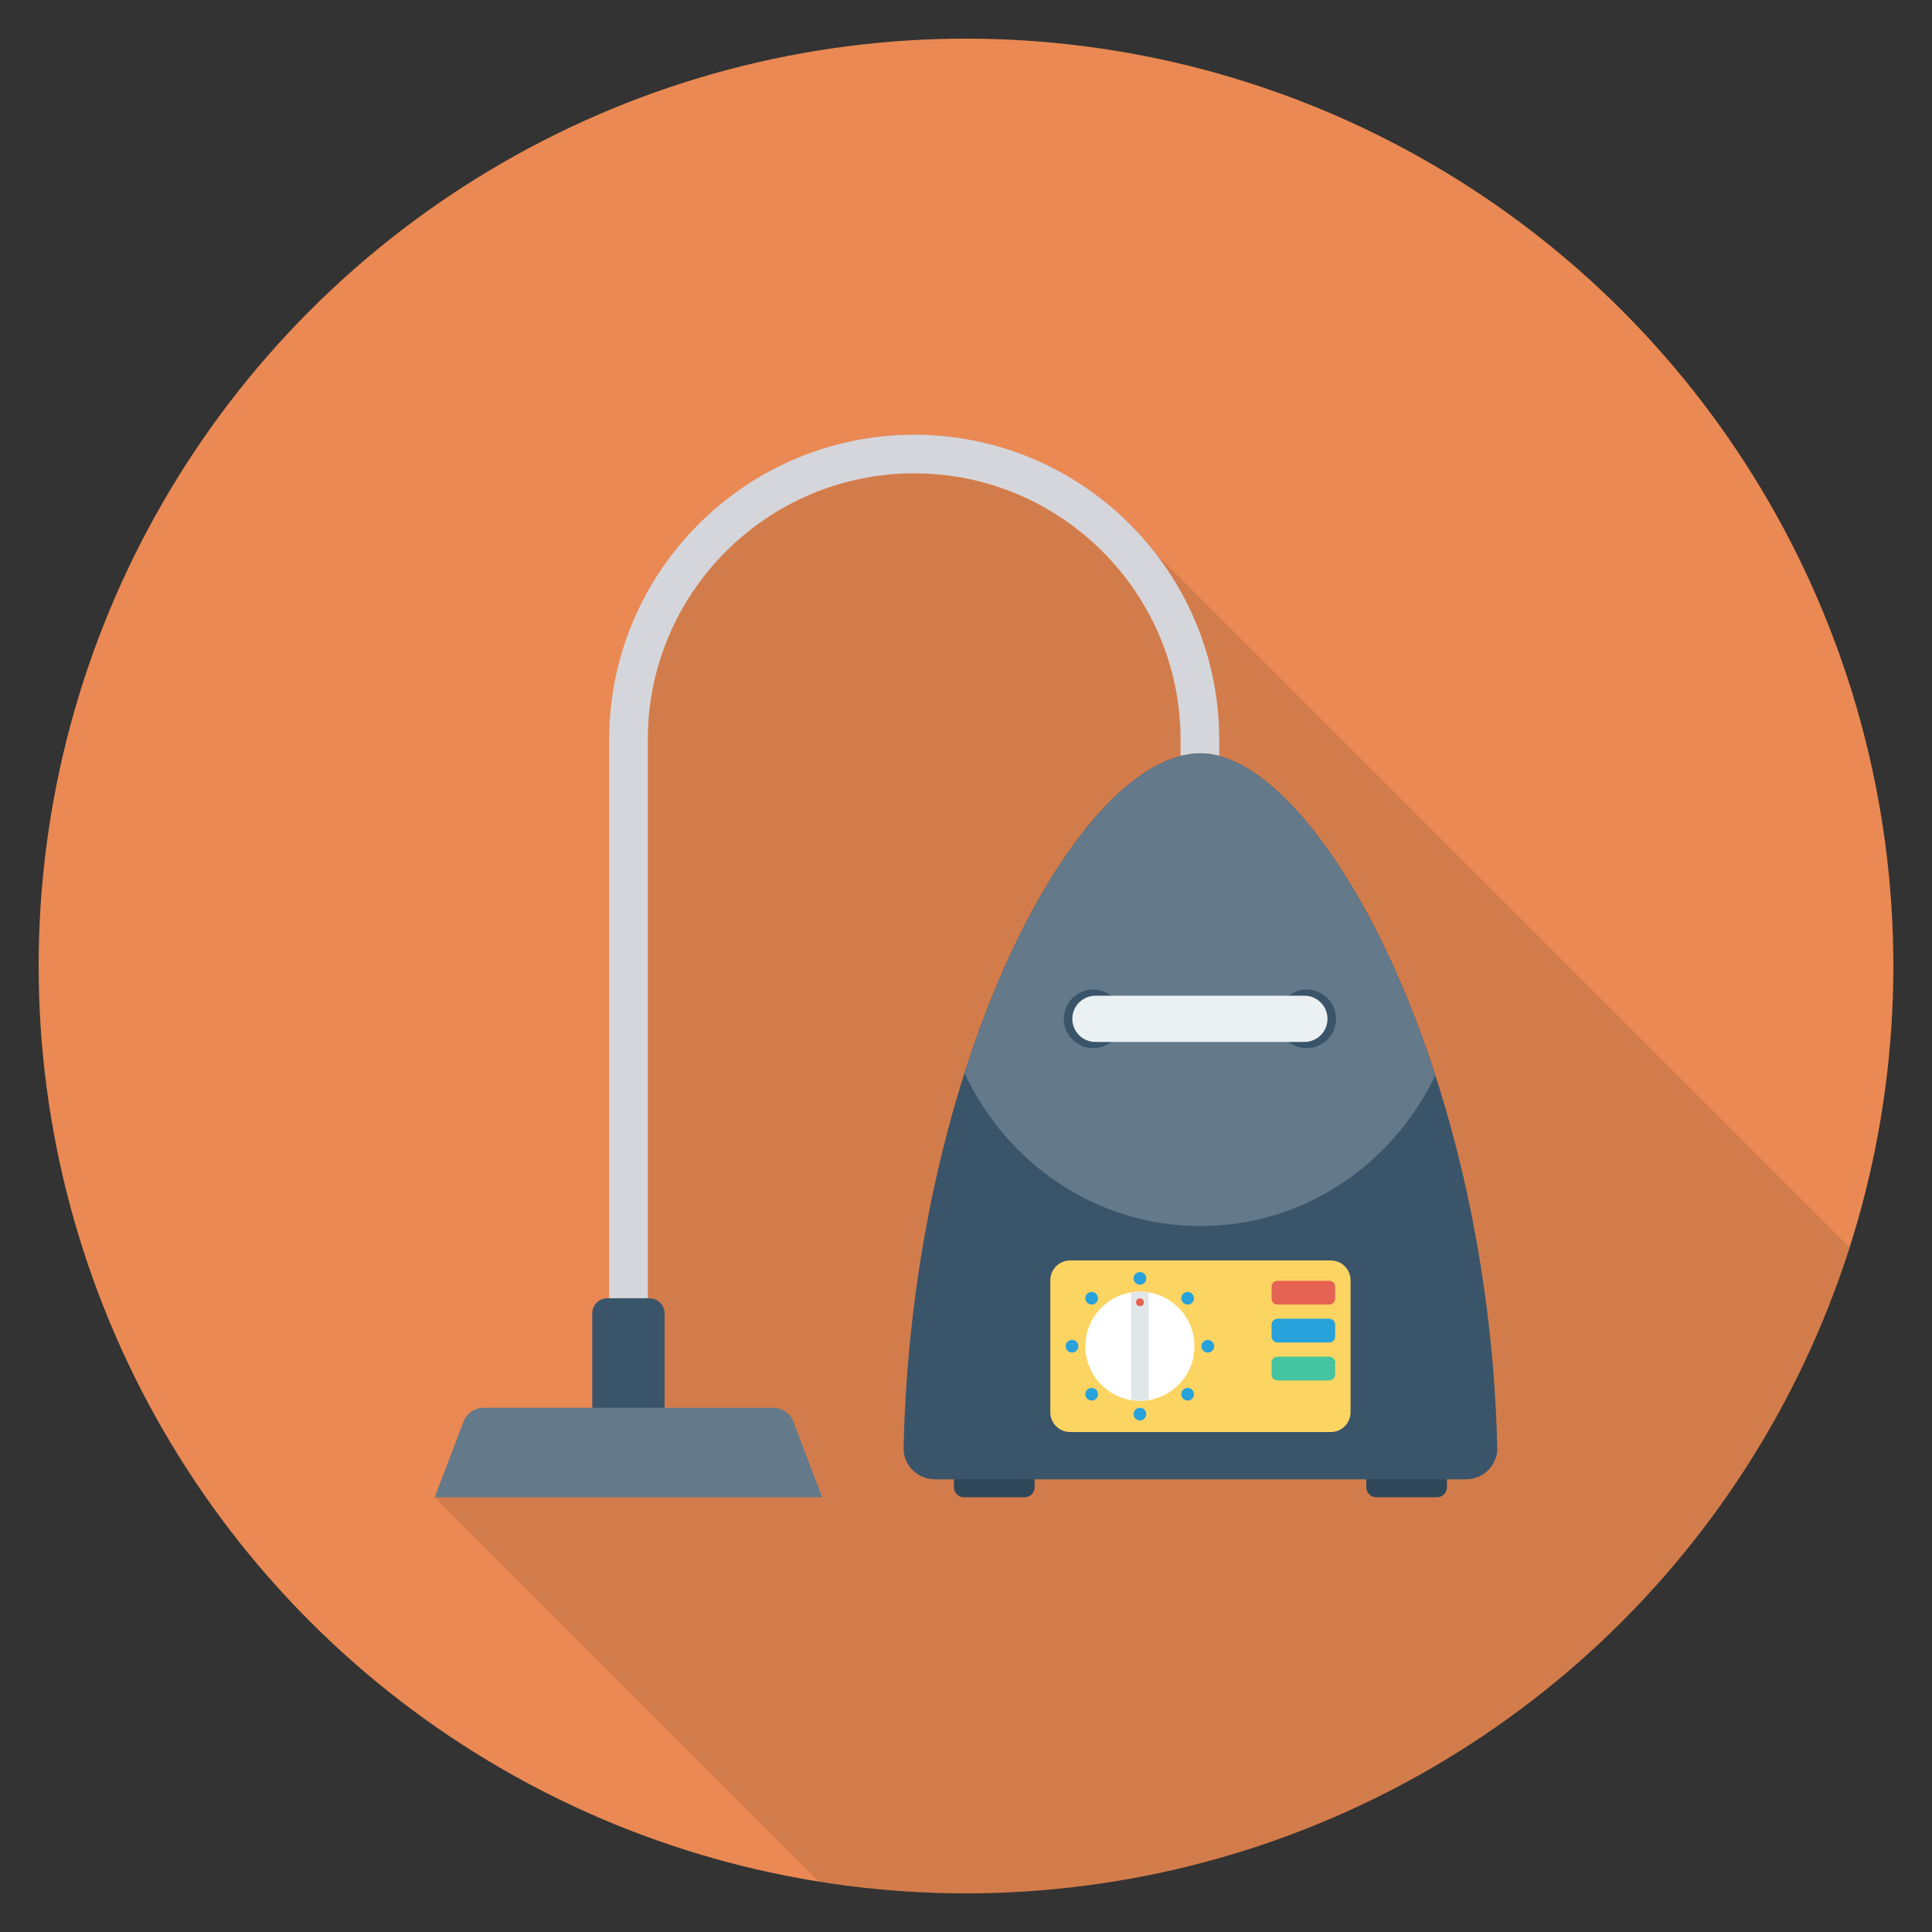 <?xml version="1.0" encoding="utf-8"?>
<!-- Generator: Adobe Illustrator 21.0.2, SVG Export Plug-In . SVG Version: 6.00 Build 0)  -->
<svg xmlns="http://www.w3.org/2000/svg" xmlns:xlink="http://www.w3.org/1999/xlink" version="1.1" id="Layer_1" x="0px" y="0px" viewBox="0 0 100 100" enable-background="new 0 0 100 100" xml:space="preserve" width="512" height="512">
<rect x="0" y="0" width="100" height="100" fill="#333333" stroke="none"/>
<g>
	<circle fill="#EA8953" cx="50" cy="50" r="48"/>
	<path opacity="0.1" d="M56.99,25.82C54.32,23.74,50.96,22.5,47.32,22.5   c-8.71,0-15.79,7.08-15.79,15.79v28.91h-0.09   c-0.43,0-0.78,0.35-0.78,0.78v4.89H25.04c-0.47,0-0.89,0.29-1.05,0.72   L22.5,77.5l19.894,19.894C44.872,97.789,47.411,98,50,98   c21.429,0,39.572-14.045,45.741-33.429L59.79,28.62   C58.98,27.57,58.04,26.63,56.99,25.82z"/>
	<g>
		<g>
			<path fill="#D5D6DB" d="M33.529,67.758h-2v-29.469C31.529,29.583,38.612,22.5,47.318,22.5     s15.789,7.083,15.789,15.789V41.125h-2v-2.836C61.107,30.686,54.921,24.5,47.318,24.5     s-13.789,6.186-13.789,13.789V67.758z"/>
		</g>
		<g>
			<g>
				<path fill="#2F4859" d="M49.373,76.042v0.939c0,0.286,0.232,0.518,0.518,0.518h3.142      c0.286,0,0.518-0.232,0.518-0.518v-0.939H49.373z"/>
				<path fill="#2F4859" d="M70.717,76.042v0.939c0,0.286,0.232,0.518,0.518,0.518h3.142      c0.286,0,0.518-0.232,0.518-0.518v-0.939H70.717z"/>
			</g>
			<path fill="#3A556A" d="M62.135,38.994c-6.292,0-14.914,15.945-15.366,35.938     c-0.021,0.9,0.718,1.638,1.618,1.638h27.494c0.901,0,1.639-0.738,1.618-1.639     C77.03,54.938,68.083,38.994,62.135,38.994z"/>
			<path fill="#64798A" d="M62.134,63.461c5.343,0,9.949-3.183,12.157-7.797     c-3.253-10.051-8.325-16.671-12.156-16.671c-4.037,0-9.03,6.57-12.212,16.555     C52.108,60.224,56.747,63.461,62.134,63.461z"/>
			<path fill="#FCD462" d="M68.879,65.241H55.39c-0.567,0-1.026,0.459-1.026,1.026v6.829     c0,0.567,0.459,1.026,1.026,1.026h13.49c0.567,0,1.026-0.459,1.026-1.026v-6.829     C69.905,65.7,69.446,65.241,68.879,65.241z"/>
			<g>
				<g>
					<g>
						<g>
							<circle fill="#FFFFFF" cx="59.002" cy="69.681" r="2.824"/>
							<path fill="#E1E6E9" d="M59.002,66.857c-0.155,0-0.304,0.022-0.453,0.046v5.558         c0.148,0.024,0.298,0.046,0.453,0.046c0.155,0,0.305-0.022,0.453-0.046         v-5.558C59.306,66.879,59.157,66.857,59.002,66.857z"/>
						</g>
						<circle fill="#E56353" cx="59.002" cy="67.404" r="0.202"/>
					</g>
					<g>
						
							<ellipse transform="matrix(0.707 -0.707 0.707 0.707 -29.507 63.159)" fill="#27A2DB" cx="61.486" cy="67.197" rx="0.328" ry="0.328"/>
						
							<ellipse transform="matrix(0.707 -0.707 0.707 0.707 -34.475 61.101)" fill="#27A2DB" cx="56.517" cy="72.166" rx="0.328" ry="0.328"/>
					</g>
					<g>
						
							<ellipse transform="matrix(0.707 -0.707 0.707 0.707 -33.02 64.614)" fill="#27A2DB" cx="61.486" cy="72.166" rx="0.328" ry="0.328"/>
						
							<ellipse transform="matrix(0.707 -0.707 0.707 0.707 -30.962 59.645)" fill="#27A2DB" cx="56.517" cy="67.197" rx="0.328" ry="0.328"/>
					</g>
					<g>
						<circle fill="#27A2DB" cx="62.515" cy="69.681" r="0.328"/>
						<circle fill="#27A2DB" cx="55.488" cy="69.681" r="0.328"/>
					</g>
					<g>
						<circle fill="#27A2DB" cx="59.002" cy="73.195" r="0.328"/>
						<circle fill="#27A2DB" cx="59.002" cy="66.168" r="0.328"/>
					</g>
				</g>
				<path fill="#E56353" d="M68.803,66.293h-2.681c-0.168,0-0.305,0.137-0.305,0.305v0.621      c0,0.169,0.137,0.305,0.305,0.305h2.681c0.168,0,0.305-0.137,0.305-0.305      v-0.621C69.108,66.43,68.971,66.293,68.803,66.293z"/>
				<path fill="#27A2DB" d="M68.803,68.257h-2.681c-0.168,0-0.305,0.137-0.305,0.305v0.621      c0,0.169,0.137,0.305,0.305,0.305h2.681c0.168,0,0.305-0.137,0.305-0.305      v-0.621C69.108,68.394,68.971,68.257,68.803,68.257z"/>
				<path fill="#44C4A1" d="M68.803,70.221h-2.681c-0.168,0-0.305,0.137-0.305,0.305v0.621      c0,0.169,0.137,0.305,0.305,0.305h2.681c0.168,0,0.305-0.137,0.305-0.305V70.526      C69.108,70.358,68.971,70.221,68.803,70.221z"/>
			</g>
			<g>
				<circle fill="#3A556A" cx="67.633" cy="52.735" r="1.518"/>
				<circle fill="#3A556A" cx="56.581" cy="52.735" r="1.518"/>
			</g>
			<path fill="#EBF0F3" d="M67.515,51.539H56.699c-0.66,0-1.196,0.535-1.196,1.196     s0.535,1.196,1.196,1.196h10.816c0.66,0,1.196-0.535,1.196-1.196     S68.175,51.539,67.515,51.539z"/>
		</g>
		<path fill="#3A556A" d="M33.615,67.197h-2.174c-0.433,0-0.785,0.351-0.785,0.785v6.14    h3.744v-6.14C34.4,67.549,34.049,67.197,33.615,67.197z"/>
		<path fill="#64798A" d="M41.068,73.593c-0.167-0.437-0.586-0.726-1.054-0.726H25.042    c-0.468,0-0.887,0.289-1.054,0.726l-1.488,3.907H42.557L41.068,73.593z"/>
	</g>
</g>
</svg>
